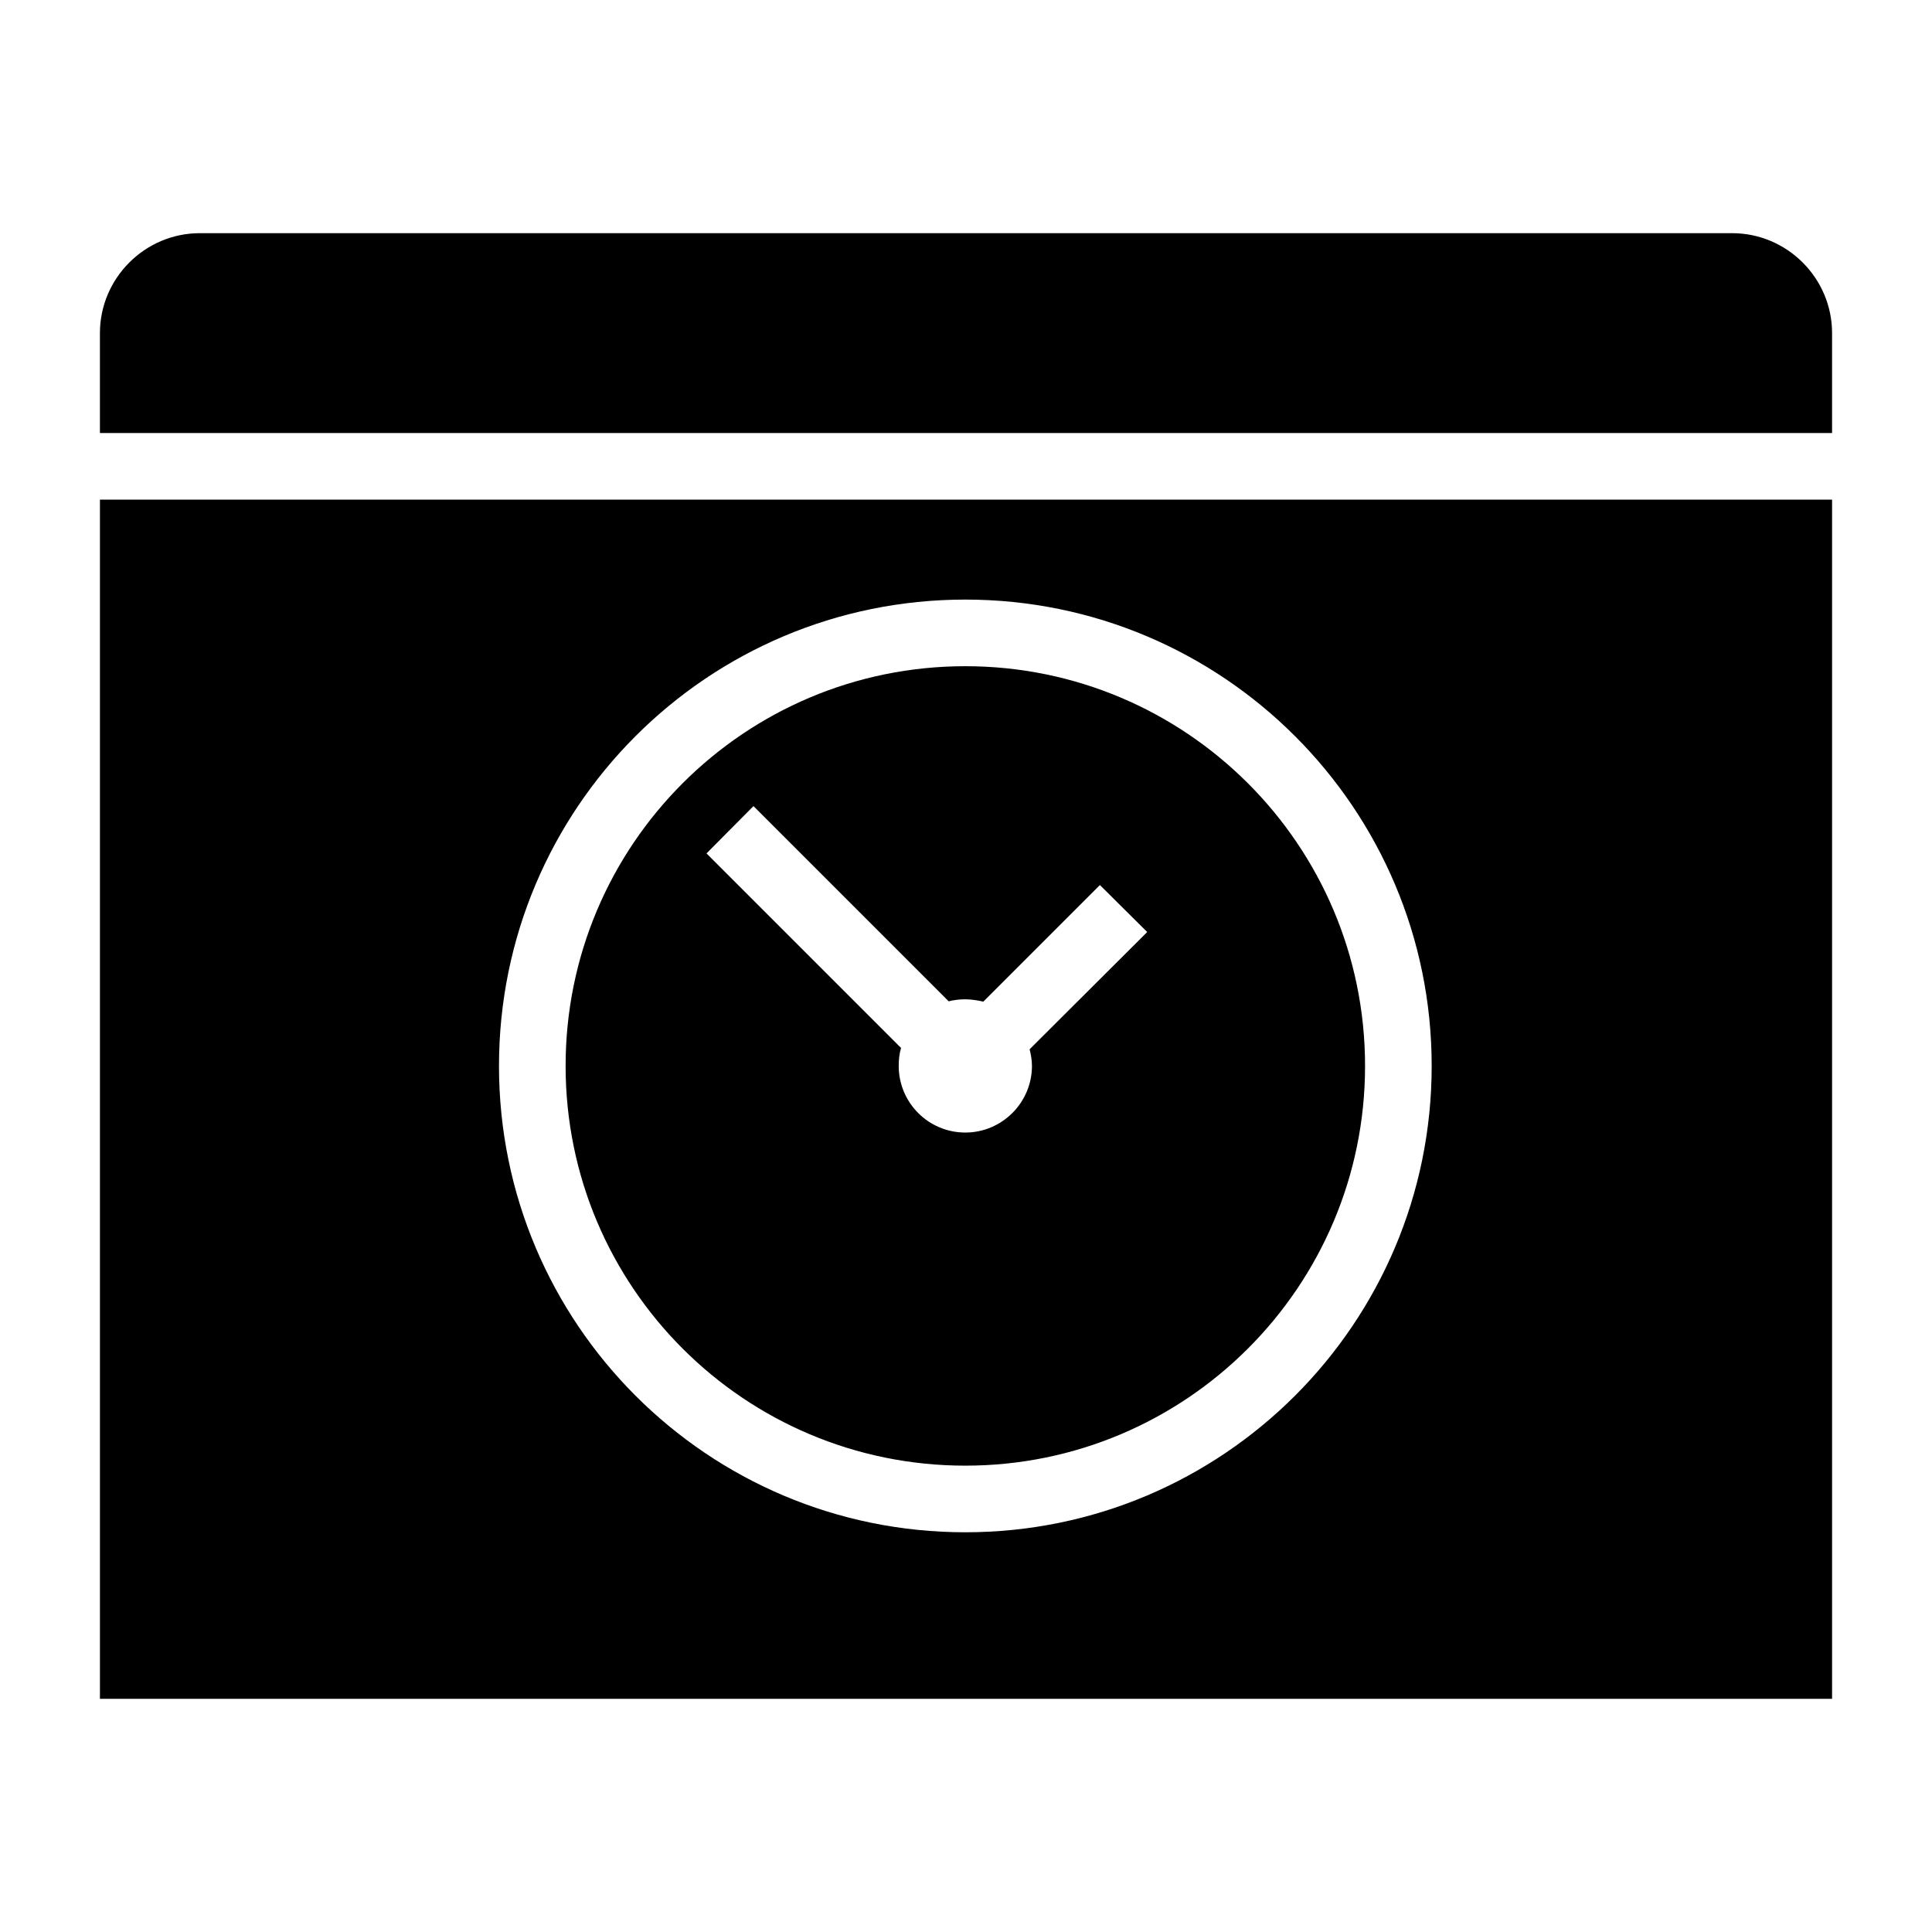 <?xml version="1.0" encoding="UTF-8"?>
<!DOCTYPE svg PUBLIC "-//W3C//DTD SVG 1.1//EN" "http://www.w3.org/Graphics/SVG/1.1/DTD/svg11.dtd">
<svg xmlns="http://www.w3.org/2000/svg" xml:space="preserve" width="580px" height="580px" shape-rendering="geometricPrecision" text-rendering="geometricPrecision" image-rendering="optimizeQuality" fill-rule="nonzero" clip-rule="nonzero" viewBox="0 0 5800 5800" xmlns:xlink="http://www.w3.org/1999/xlink">
	<title>window_time icon</title>
	<desc>window_time icon from the IconExperience.com I-Collection. Copyright by INCORS GmbH (www.incors.com).</desc>
		<path id="curve28"  d="M2262 2420l586 586c16,-4 32,-6 50,-6 18,0 36,3 54,7l350 -350 142 141 -353 352c4,16 7,33 7,50 0,110 -90,200 -200,200 -111,0 -200,-90 -200,-200 0,-19 2,-37 7,-54l-584 -584 141 -142zm636 -620c-774,0 -1400,627 -1400,1400 0,773 626,1400 1400,1400 773,0 1400,-627 1400,-1400 0,-773 -627,-1400 -1400,-1400zm0 200c-663,0 -1200,537 -1200,1200 0,663 537,1200 1200,1200 662,0 1200,-537 1200,-1200 0,-663 -538,-1200 -1200,-1200zm-2298 -1300l4600 0c165,0 300,135 300,300l0 300 -5200 0 0 -300c0,-165 135,-300 300,-300zm4900 800l0 3600 -5200 0 0 -3600 5200 0z"/>
</svg>